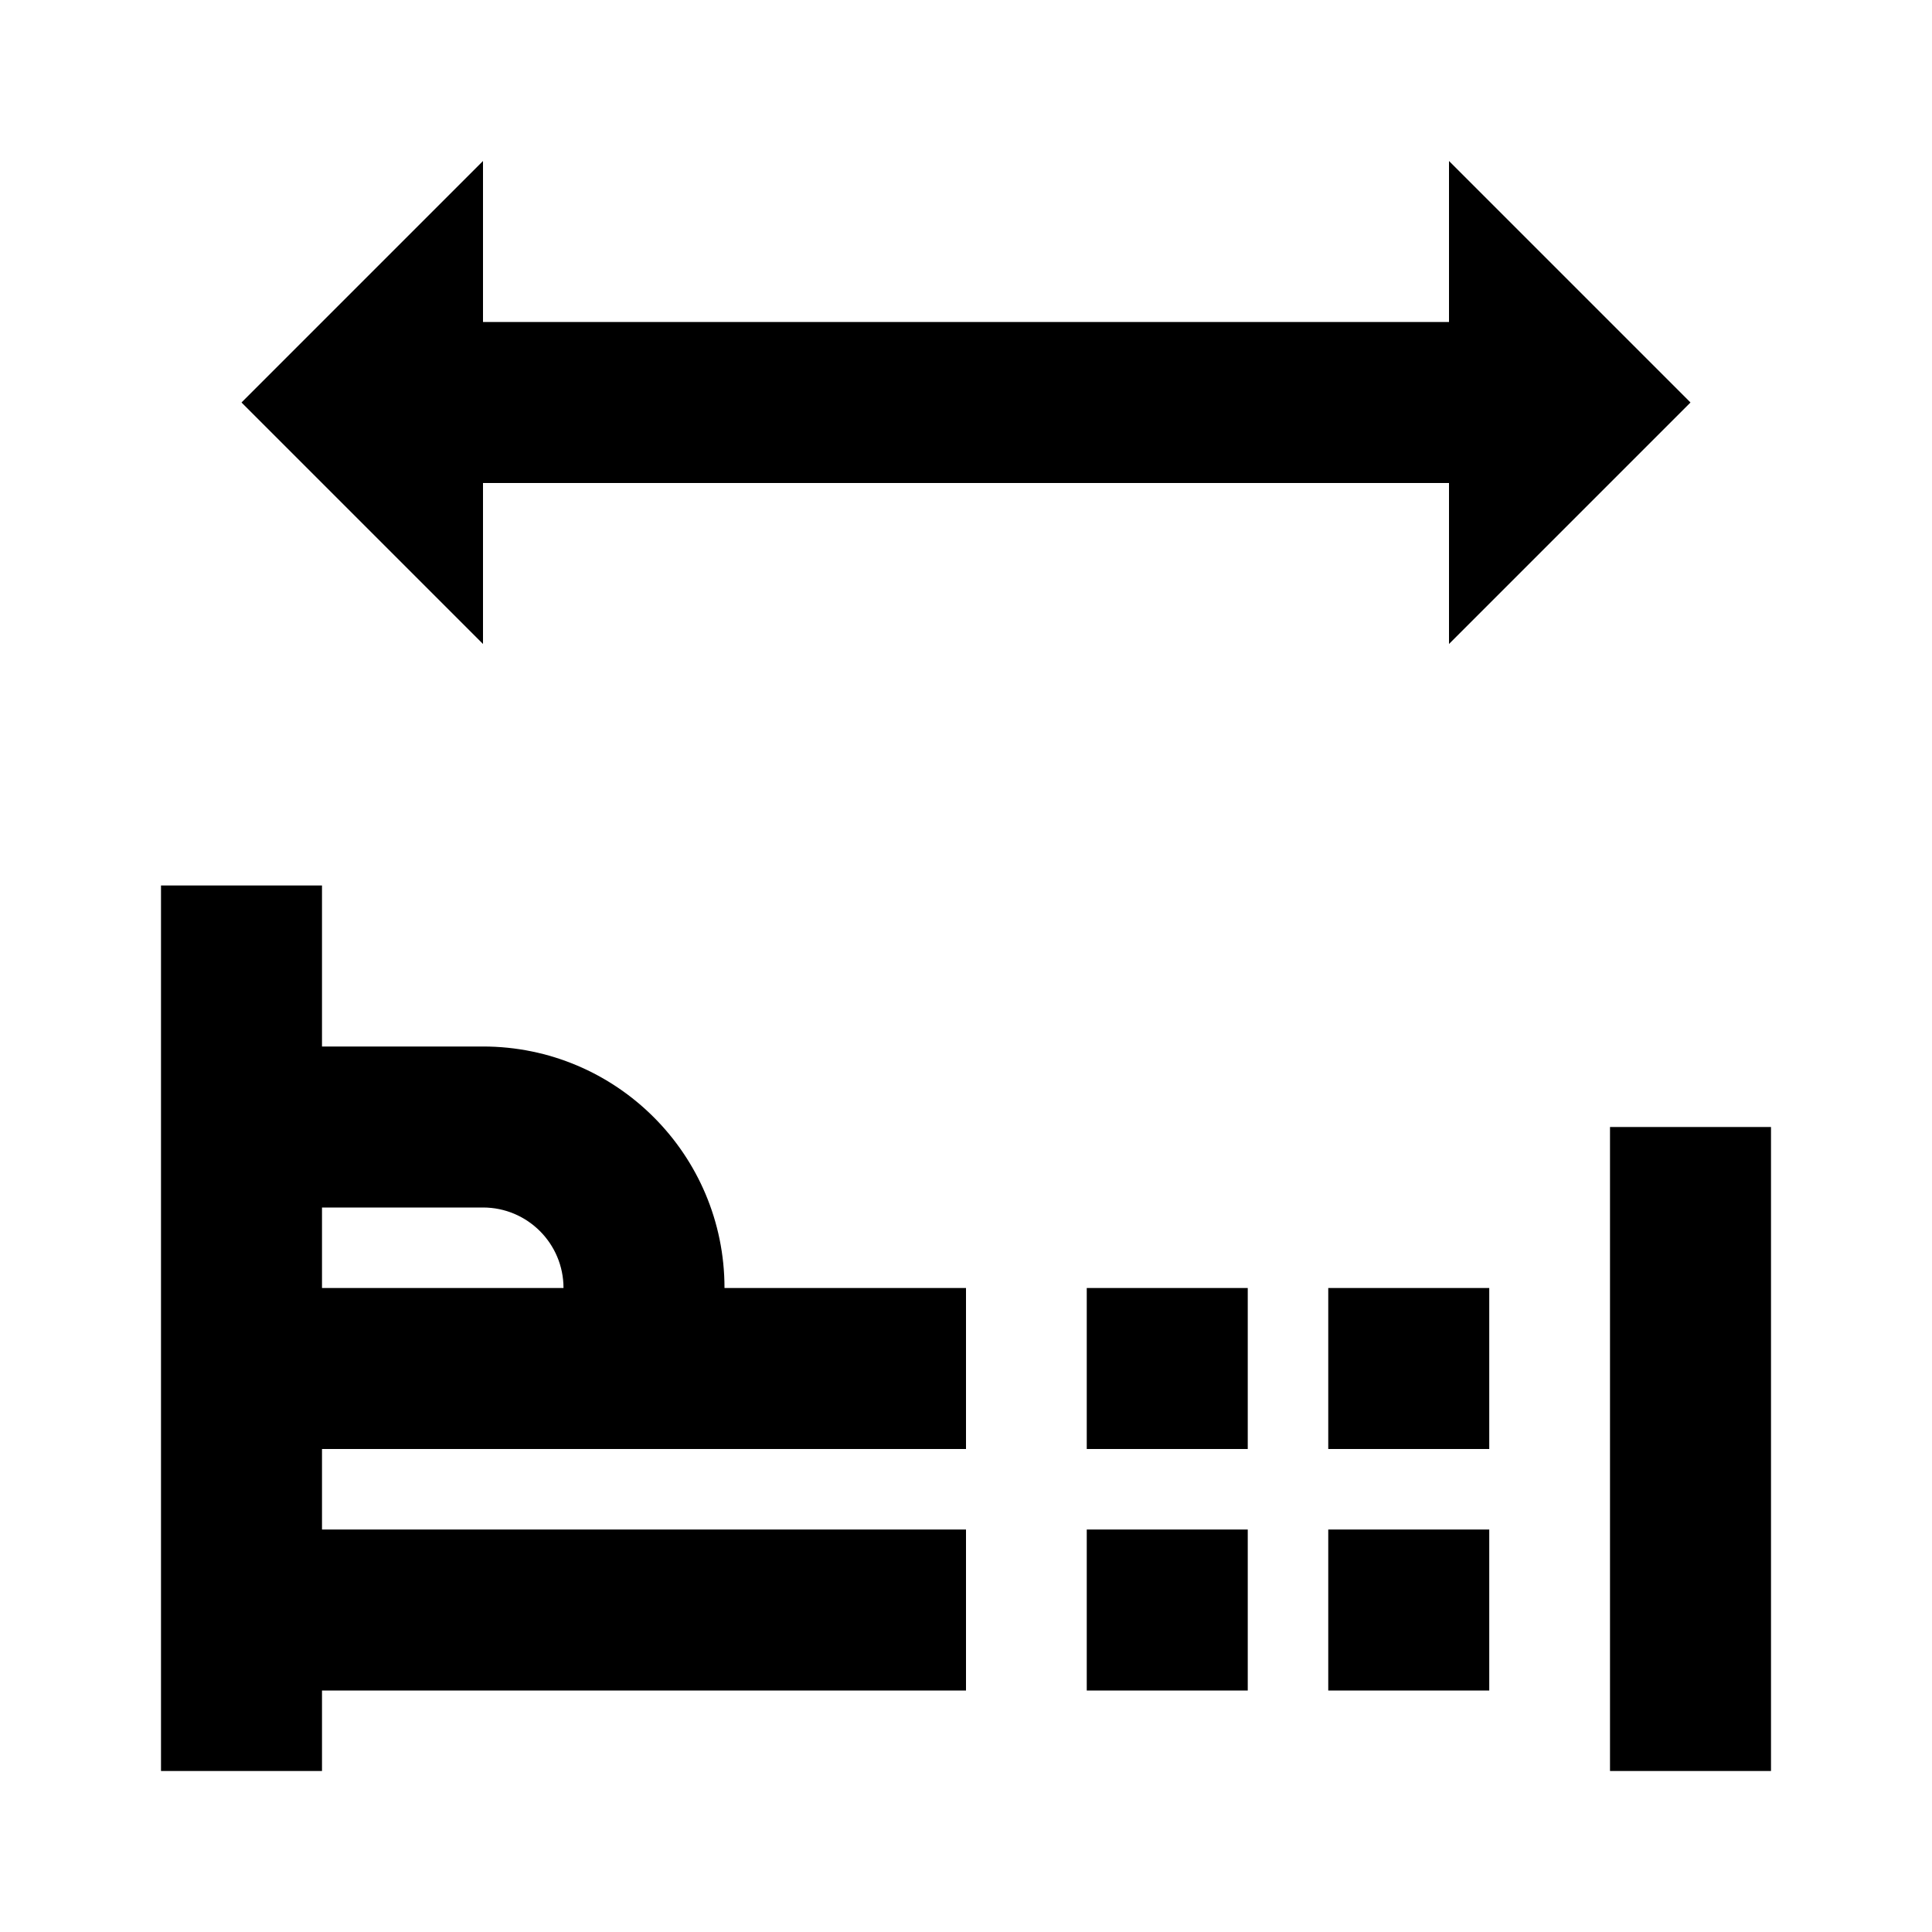 <svg viewBox="0 0 24 24" focusable="false" width="24" height="24" aria-hidden="true" class="svg-icon" xmlns="http://www.w3.org/2000/svg"><path fill-rule="evenodd" clip-rule="evenodd" d="M4 13h2c1.657 0 3 1.343 3 3h3v2H4v1h8v2H4v1H2V11h2v2zm0 3h3c0-.552-.448-1-1-1H4v1z"></path><path d="M22 22h-2v-8h2v8zm-6.5-1h-2v-2h2v2zm3 0h-2v-2h2v2zm-3-3h-2v-2h2v2zm3 0h-2v-2h2v2zM21 5l-3 3V6H6v2L3 5l3-3v2h12V2l3 3z"></path></svg>